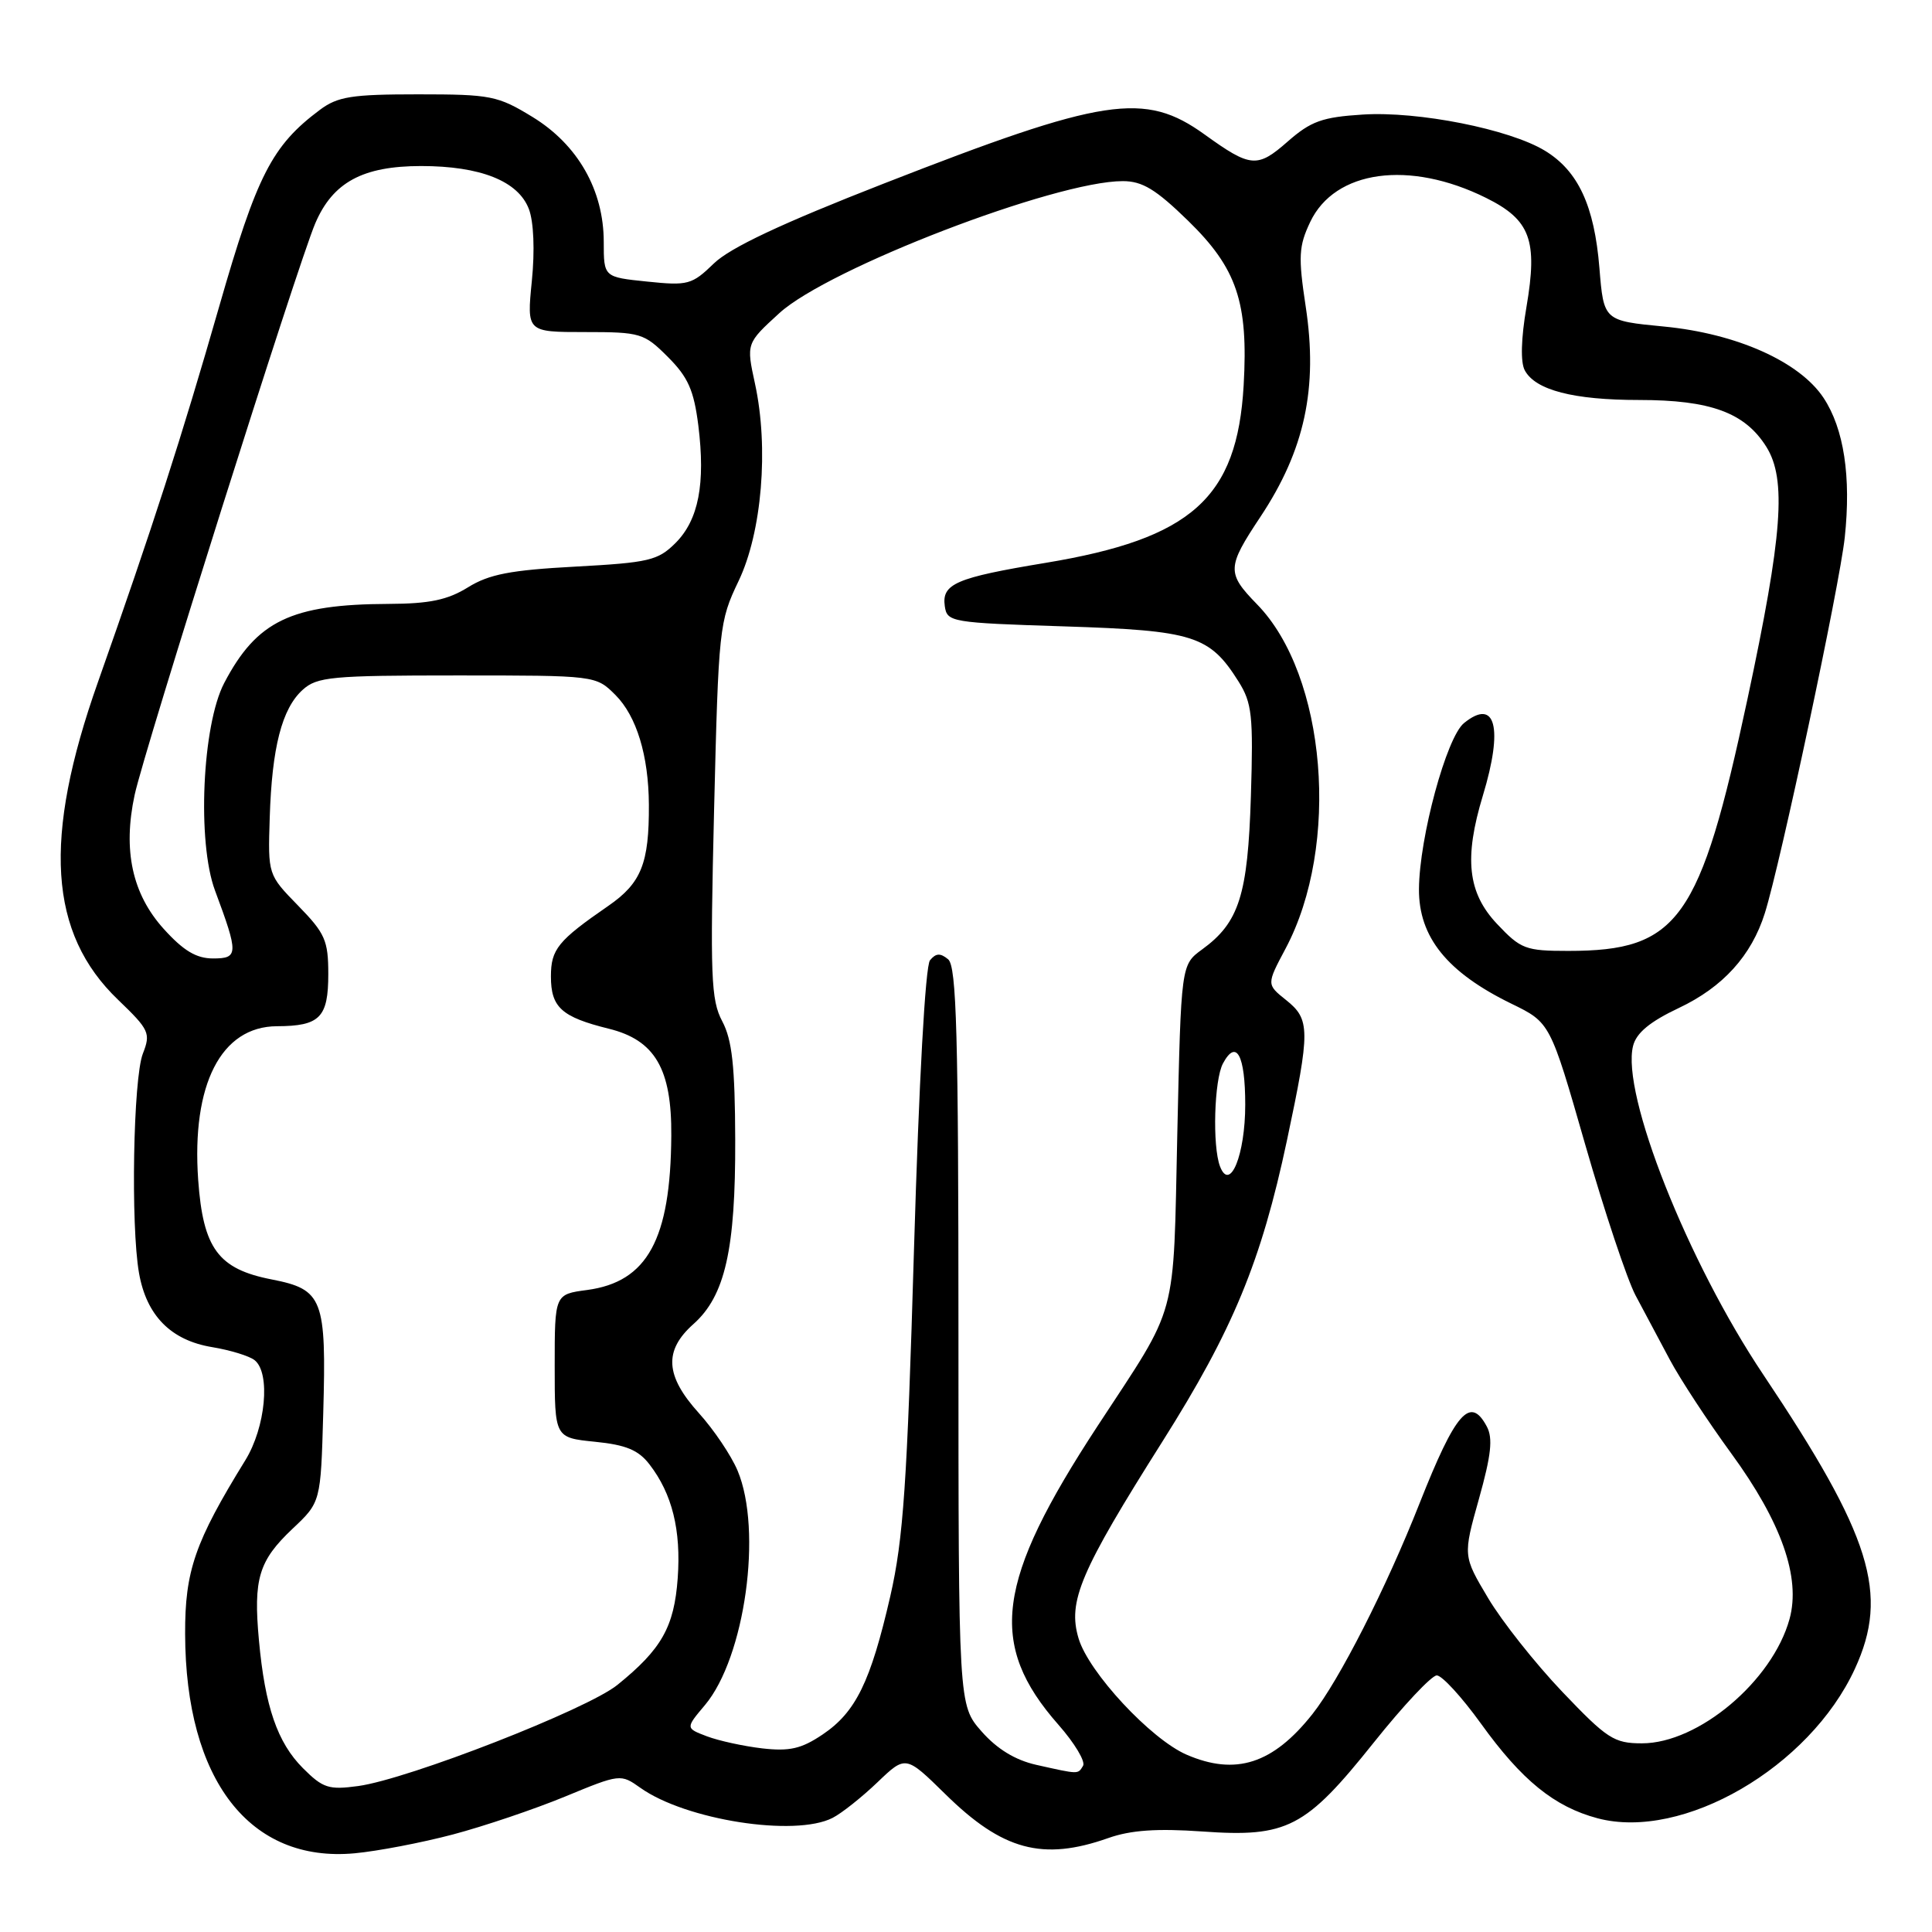 <?xml version="1.0" encoding="UTF-8" standalone="no"?>
<!DOCTYPE svg PUBLIC "-//W3C//DTD SVG 1.1//EN" "http://www.w3.org/Graphics/SVG/1.1/DTD/svg11.dtd" >
<svg xmlns="http://www.w3.org/2000/svg" xmlns:xlink="http://www.w3.org/1999/xlink" version="1.1" viewBox="0 0 256 256">
 <g >
 <path fill="currentColor"
d=" M 60.00 243.08 C 64.12 241.99 70.81 239.73 74.86 238.06 C 82.17 235.04 82.24 235.04 84.86 236.90 C 90.85 241.16 105.34 243.43 110.32 240.88 C 111.52 240.27 114.19 238.15 116.26 236.17 C 120.01 232.58 120.01 232.58 125.26 237.73 C 132.84 245.19 138.16 246.62 146.86 243.55 C 149.83 242.50 153.30 242.26 159.30 242.68 C 170.57 243.48 172.98 242.23 182.02 230.91 C 185.93 226.01 189.70 222.00 190.38 222.00 C 191.07 222.00 193.70 224.87 196.23 228.38 C 201.64 235.90 205.95 239.40 211.68 240.93 C 222.98 243.93 239.77 234.18 245.78 221.13 C 250.36 211.20 247.97 203.55 233.64 182.14 C 223.61 167.17 214.80 144.92 216.39 138.59 C 216.82 136.87 218.61 135.38 222.46 133.56 C 228.30 130.80 232.08 126.63 233.85 121.00 C 235.92 114.44 243.77 77.52 244.44 71.21 C 245.30 63.16 244.33 56.80 241.63 52.72 C 238.46 47.93 230.13 44.20 220.50 43.27 C 212.50 42.50 212.50 42.50 211.93 35.50 C 211.26 27.27 209.12 22.65 204.71 19.97 C 200.01 17.11 187.91 14.71 180.57 15.18 C 175.19 15.52 173.70 16.06 170.62 18.76 C 166.60 22.29 165.72 22.22 159.63 17.83 C 151.66 12.09 146.34 12.90 117.09 24.33 C 103.54 29.62 96.75 32.82 94.59 34.91 C 91.68 37.73 91.16 37.87 85.75 37.31 C 80.00 36.72 80.00 36.72 80.00 32.07 C 80.00 25.20 76.57 19.18 70.58 15.51 C 65.95 12.68 65.05 12.50 55.40 12.50 C 46.60 12.50 44.75 12.79 42.38 14.56 C 36.04 19.30 34.04 23.20 29.05 40.59 C 24.04 58.04 20.21 69.90 12.99 90.35 C 5.64 111.12 6.44 123.66 15.66 132.49 C 19.78 136.45 19.99 136.90 18.93 139.61 C 17.65 142.90 17.31 162.38 18.42 168.69 C 19.41 174.32 22.64 177.60 28.10 178.50 C 30.52 178.90 33.06 179.68 33.75 180.24 C 35.87 181.95 35.20 189.13 32.50 193.50 C 25.83 204.32 24.50 208.14 24.53 216.50 C 24.58 235.86 33.09 246.86 47.00 245.57 C 50.02 245.29 55.88 244.17 60.00 243.08 Z  M 40.15 234.30 C 36.76 230.91 35.11 226.13 34.31 217.34 C 33.56 209.20 34.28 206.81 38.75 202.58 C 42.50 199.05 42.50 199.05 42.83 187.28 C 43.26 172.06 42.79 170.86 35.99 169.53 C 28.91 168.15 26.91 165.43 26.26 156.34 C 25.37 143.68 29.30 136.01 36.70 135.98 C 42.38 135.96 43.50 134.83 43.50 129.08 C 43.50 124.61 43.08 123.67 39.50 120.00 C 35.50 115.90 35.50 115.90 35.74 108.36 C 36.03 99.05 37.35 93.90 40.10 91.41 C 42.01 89.68 43.90 89.50 60.58 89.50 C 78.95 89.50 78.95 89.50 81.55 92.09 C 84.35 94.90 85.94 100.10 85.98 106.62 C 86.02 114.40 84.98 117.01 80.61 120.03 C 73.93 124.64 73.00 125.78 73.00 129.38 C 73.00 133.49 74.41 134.76 80.67 136.31 C 86.79 137.82 89.02 141.63 88.95 150.50 C 88.86 164.23 85.78 169.86 77.80 170.93 C 73.50 171.50 73.50 171.50 73.50 181.00 C 73.50 190.50 73.50 190.50 78.83 191.04 C 82.95 191.45 84.60 192.14 86.06 194.04 C 89.07 197.94 90.26 202.75 89.80 209.12 C 89.33 215.58 87.67 218.52 81.82 223.25 C 77.82 226.50 54.10 235.75 47.46 236.66 C 43.57 237.19 42.79 236.94 40.15 234.30 Z  M 137.31 233.85 C 134.51 233.22 132.11 231.75 130.06 229.42 C 127.00 225.93 127.00 225.93 127.00 177.09 C 127.00 137.00 126.75 128.04 125.63 127.11 C 124.60 126.26 124.01 126.29 123.23 127.24 C 122.61 128.00 121.77 143.24 121.11 165.50 C 120.20 196.61 119.70 203.93 117.97 211.50 C 115.36 222.85 113.40 226.87 109.00 229.83 C 106.18 231.73 104.62 232.08 101.00 231.67 C 98.53 231.38 95.23 230.66 93.67 230.07 C 90.83 228.99 90.83 228.99 93.41 225.93 C 98.72 219.61 101.06 202.76 97.73 194.86 C 96.89 192.86 94.58 189.43 92.60 187.24 C 88.14 182.30 87.93 178.96 91.89 175.44 C 96.08 171.71 97.47 165.55 97.42 151.00 C 97.39 141.28 97.01 137.79 95.70 135.32 C 94.20 132.49 94.09 129.38 94.62 107.32 C 95.21 83.18 95.30 82.35 97.86 77.00 C 100.96 70.53 101.89 59.34 100.04 50.84 C 98.88 45.50 98.88 45.50 103.27 41.49 C 109.78 35.55 139.82 24.00 148.77 24.00 C 151.37 24.00 153.15 25.08 157.43 29.25 C 163.90 35.56 165.42 40.05 164.79 51.07 C 163.93 65.99 157.91 71.38 138.50 74.59 C 126.66 76.55 124.77 77.36 125.19 80.32 C 125.49 82.43 126.01 82.52 141.05 83.00 C 158.19 83.55 160.27 84.21 164.11 90.30 C 165.90 93.15 166.08 94.81 165.75 105.50 C 165.34 118.63 164.19 122.24 159.28 125.81 C 156.50 127.84 156.50 127.84 156.00 150.17 C 155.44 175.37 156.22 172.49 145.45 188.93 C 131.95 209.54 130.85 217.87 140.25 228.54 C 142.39 230.97 143.86 233.42 143.51 233.98 C 142.81 235.12 143.03 235.13 137.31 233.85 Z  M 157.22 232.50 C 152.48 230.44 144.26 221.60 142.92 217.11 C 141.45 212.21 143.11 208.29 154.04 190.99 C 163.37 176.22 167.12 167.15 170.53 151.10 C 173.63 136.49 173.62 135.07 170.41 132.51 C 167.82 130.44 167.82 130.44 170.34 125.70 C 177.62 112.02 175.75 89.47 166.56 80.07 C 162.53 75.93 162.56 75.18 167.00 68.50 C 172.88 59.65 174.66 51.43 173.01 40.60 C 172.01 33.99 172.09 32.62 173.61 29.41 C 176.88 22.53 186.75 21.18 196.91 26.22 C 202.79 29.14 203.78 31.81 202.26 40.70 C 201.55 44.85 201.46 48.00 202.04 49.07 C 203.44 51.69 208.48 53.00 217.18 53.00 C 226.64 53.00 231.20 54.67 234.04 59.19 C 236.75 63.50 236.20 70.89 231.54 92.67 C 225.27 121.99 222.41 126.00 207.80 126.00 C 202.14 126.00 201.51 125.76 198.37 122.43 C 194.47 118.30 193.97 113.72 196.49 105.41 C 199.22 96.42 198.17 92.42 193.99 95.81 C 191.67 97.68 188.07 110.96 188.02 117.80 C 187.98 124.17 191.75 128.84 200.28 133.00 C 205.41 135.50 205.41 135.50 210.04 151.63 C 212.59 160.50 215.59 169.50 216.71 171.63 C 217.84 173.76 219.88 177.60 221.26 180.17 C 222.63 182.74 226.29 188.32 229.39 192.57 C 236.05 201.69 238.64 209.04 237.12 214.54 C 234.85 222.75 225.05 231.00 217.57 231.00 C 213.87 231.00 212.96 230.41 207.01 224.17 C 203.43 220.41 199.00 214.82 197.18 211.75 C 193.85 206.16 193.85 206.16 195.97 198.60 C 197.59 192.82 197.84 190.57 197.01 189.02 C 194.81 184.90 192.88 187.11 188.10 199.20 C 183.67 210.43 177.46 222.63 173.90 227.13 C 168.67 233.73 163.73 235.32 157.22 232.50 Z  M 161.66 154.56 C 160.63 151.88 160.88 143.09 162.05 140.91 C 163.82 137.61 165.00 139.80 165.00 146.37 C 165.00 153.02 162.98 157.99 161.66 154.56 Z  M 21.69 123.08 C 17.52 118.46 16.26 112.67 17.84 105.33 C 19.12 99.38 39.47 34.98 41.77 29.60 C 44.10 24.15 48.06 22.01 55.78 22.00 C 63.66 22.00 68.67 23.99 70.08 27.70 C 70.72 29.39 70.88 33.17 70.47 37.25 C 69.80 44.00 69.80 44.00 77.50 44.00 C 84.88 44.00 85.34 44.14 88.50 47.30 C 91.18 49.98 91.94 51.71 92.53 56.36 C 93.49 64.11 92.57 68.88 89.51 71.95 C 87.18 74.27 86.00 74.55 76.23 75.08 C 67.65 75.54 64.80 76.09 62.00 77.83 C 59.30 79.50 56.90 80.00 51.50 80.02 C 38.58 80.07 34.02 82.27 29.71 90.50 C 26.79 96.08 26.10 111.59 28.49 118.00 C 31.62 126.41 31.60 127.00 28.23 127.00 C 26.01 127.00 24.31 125.98 21.69 123.08 Z "/>
</g>
</svg>